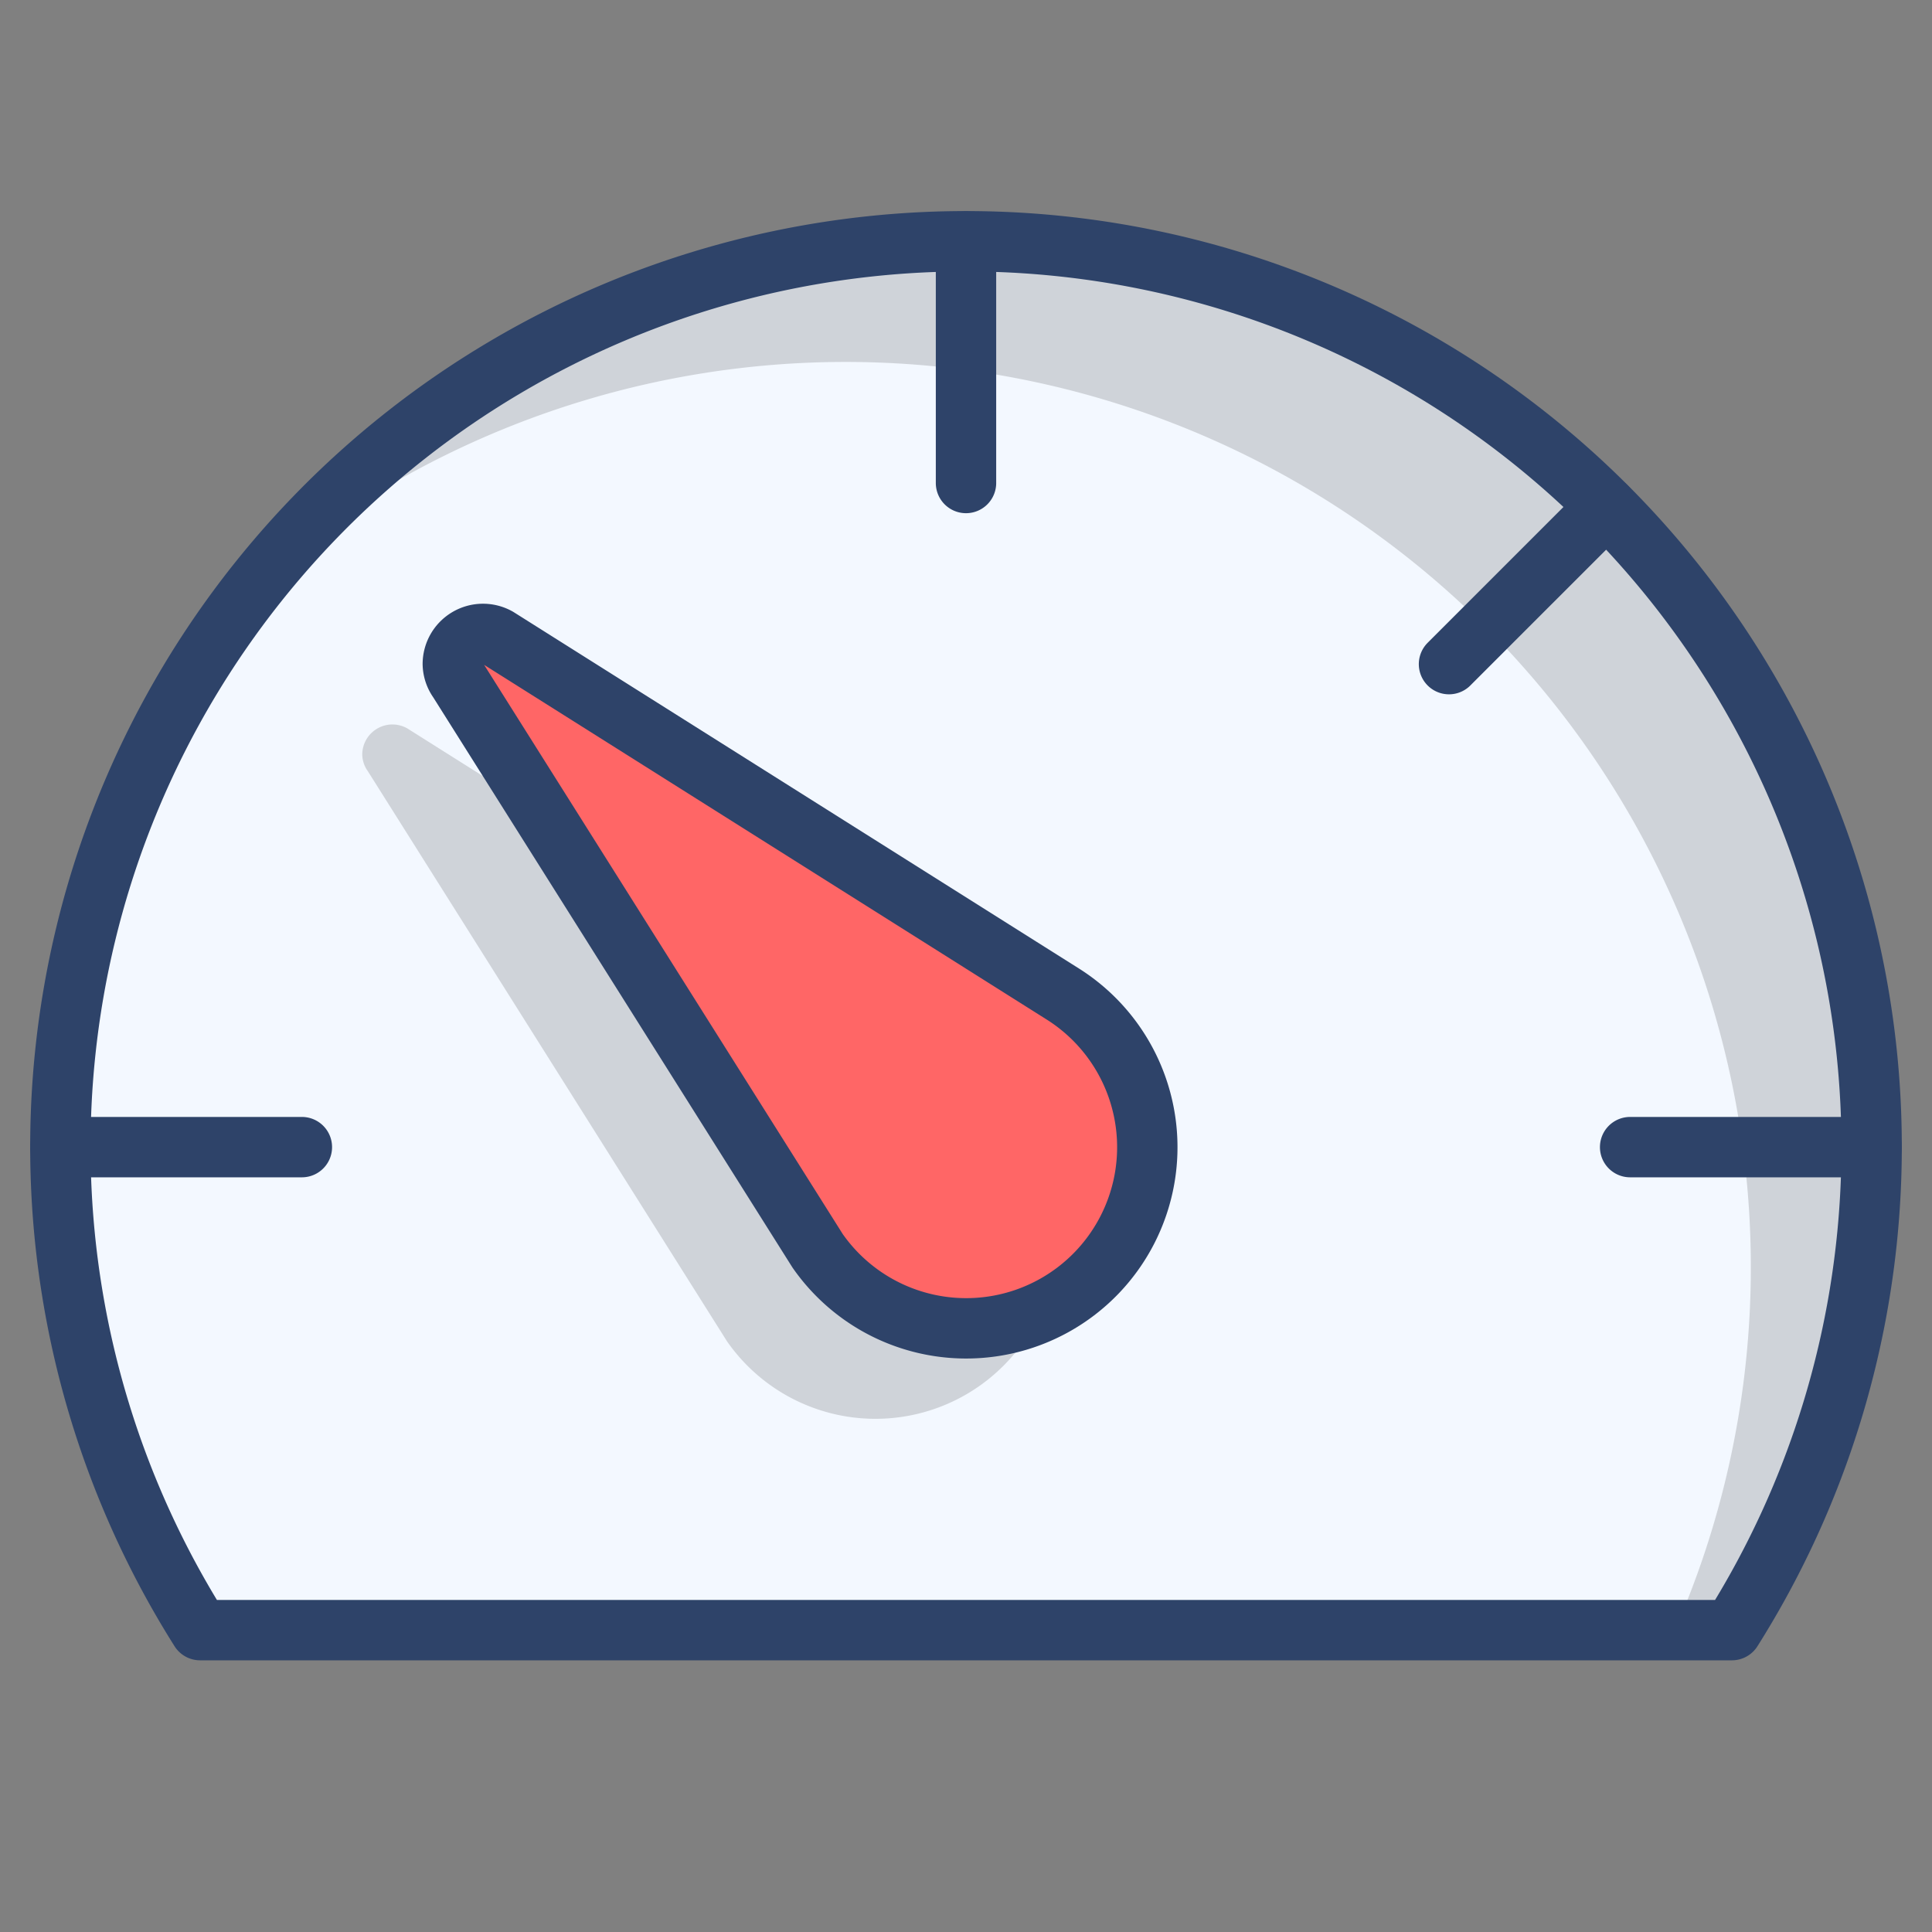 <svg xmlns="http://www.w3.org/2000/svg" viewBox="0 0 64 64" aria-labelledby="title" aria-describedby="desc"><rect x="0" y="0" width="64" height="64" fill="#808080" stroke="none"/><path data-name="layer2" d="M57.372 54a30 30 0 1 0-50.744 0z" fill="#f3f8ff"/><path data-name="opacity" d="M32 8A29.938 29.938 0 0 0 8.882 18.882 29.989 29.989 0 0 1 55.484 54h1.888A29.994 29.994 0 0 0 32 8z" opacity=".15"/><path data-name="layer1" d="M15.183 22.544A.976.976 0 0 1 15 22a1 1 0 0 1 1.489-.873l18.748 11.82a6 6 0 1 1-8.153 8.487z" fill="#f66"/><path data-name="opacity" d="M32 44a5.987 5.987 0 0 1-4.916-2.566l-9.13-14.492-4.465-2.815A1 1 0 0 0 12 25a.976.976 0 0 0 .183.544l11.901 18.89a5.993 5.993 0 0 0 10.382-.968A5.967 5.967 0 0 1 32 44z" opacity=".15"/><path data-name="stroke" fill="none" stroke="#2e4369" stroke-linecap="round" stroke-linejoin="round" stroke-width="2" d="M2 38h8M32 8v8m22 22h8M48 22l5.213-5.213m-38.03 5.757A.976.976 0 0 1 15 22a1 1 0 0 1 1.489-.873l18.748 11.82a6 6 0 1 1-8.153 8.487z"/><path data-name="stroke" d="M57.372 54a30 30 0 1 0-50.744 0z" fill="none" stroke="#2e4369" stroke-linecap="round" stroke-linejoin="round" stroke-width="2"/></svg>